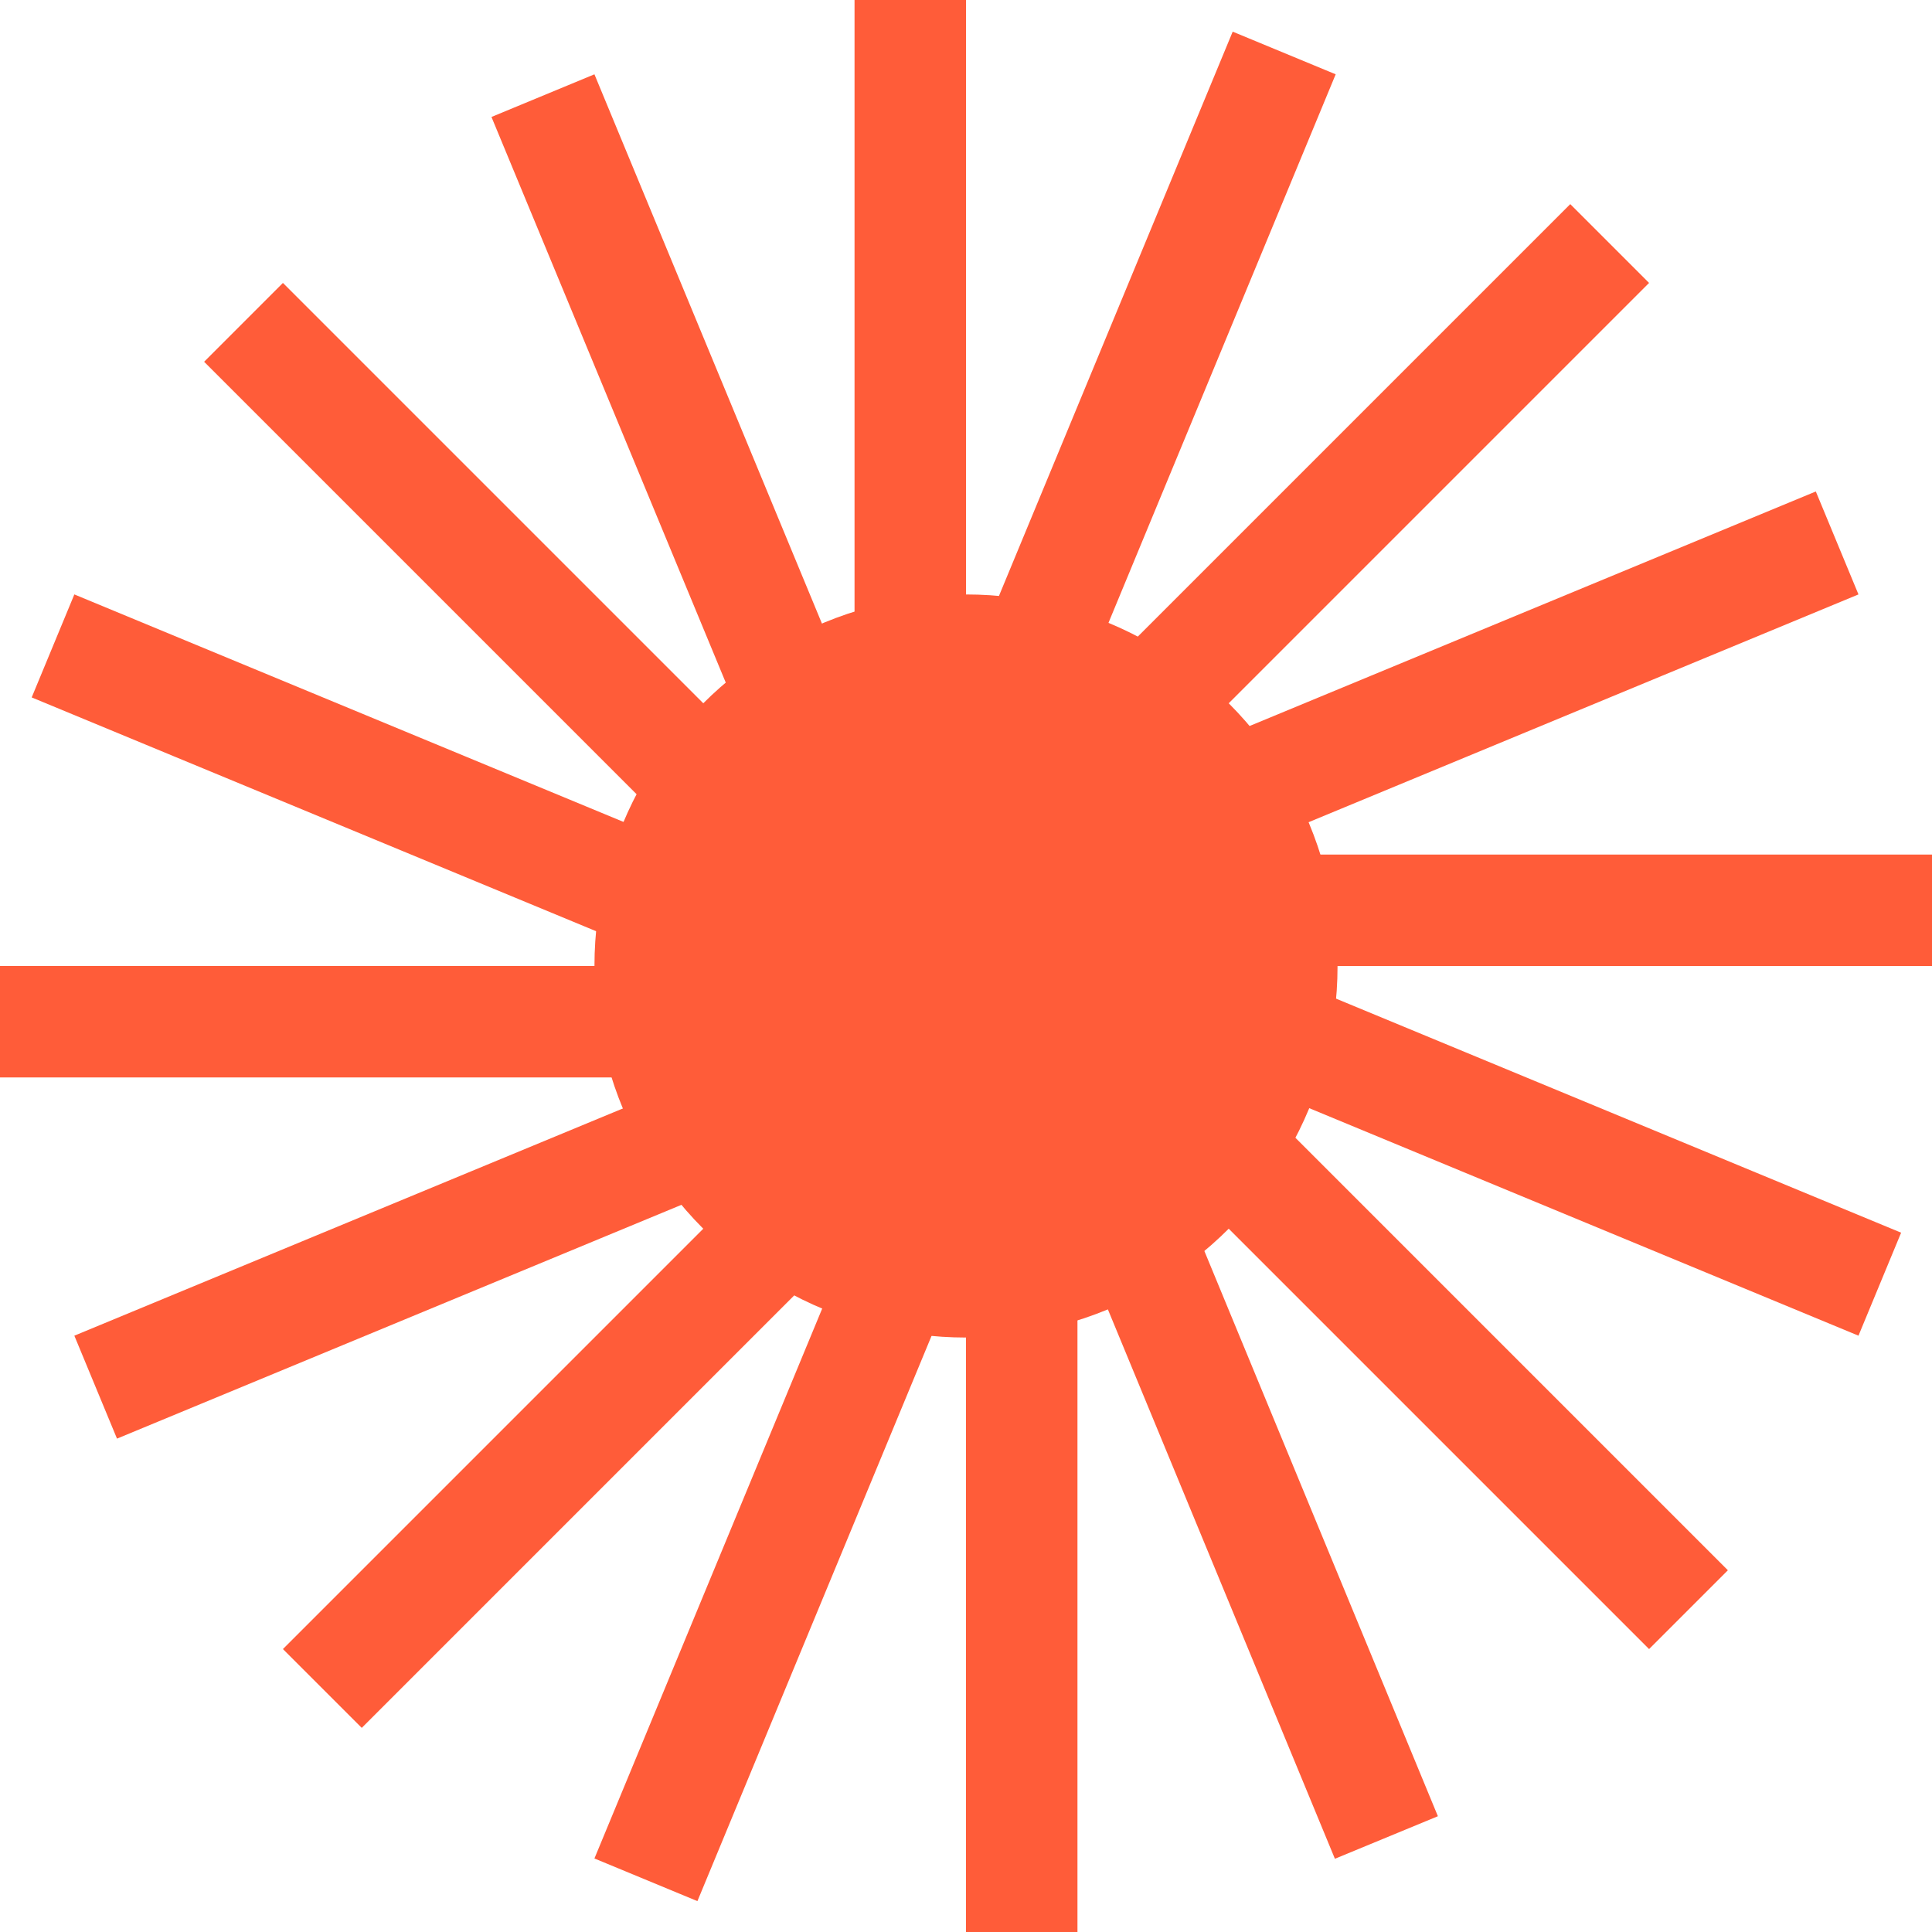 <svg width="52" height="52" viewBox="0 0 52 52" fill="none" xmlns="http://www.w3.org/2000/svg">
<circle cx="26" cy="26" r="10" fill="#FF5C39"/>
<path fill-rule="evenodd" clip-rule="evenodd" d="M26 18.181L26 0H23L23 18.901L15.999 2L13.228 3.148L20.355 20.355L7.615 7.615L5.494 9.737L18.655 22.898L2.001 15.999L0.853 18.771L18.305 26L0 26V29L18.779 29L2.001 35.95L3.149 38.721L20.442 31.558L7.615 44.385L9.737 46.506L22.913 33.329L15.999 50.021L18.771 51.169L26 33.717L26 52H29L29 33.261L35.929 50.029L38.701 48.884L31.532 31.532L44.385 44.385L46.506 42.264L33.243 29L50.021 35.95L51.169 33.178L33.839 26H52V23H33.12L50.021 15.999L48.873 13.228L31.63 20.37L44.385 7.615L42.264 5.494L29.015 18.743L35.95 2L33.178 0.852L26 18.181Z" fill="#FF5C39"/>
</svg>
